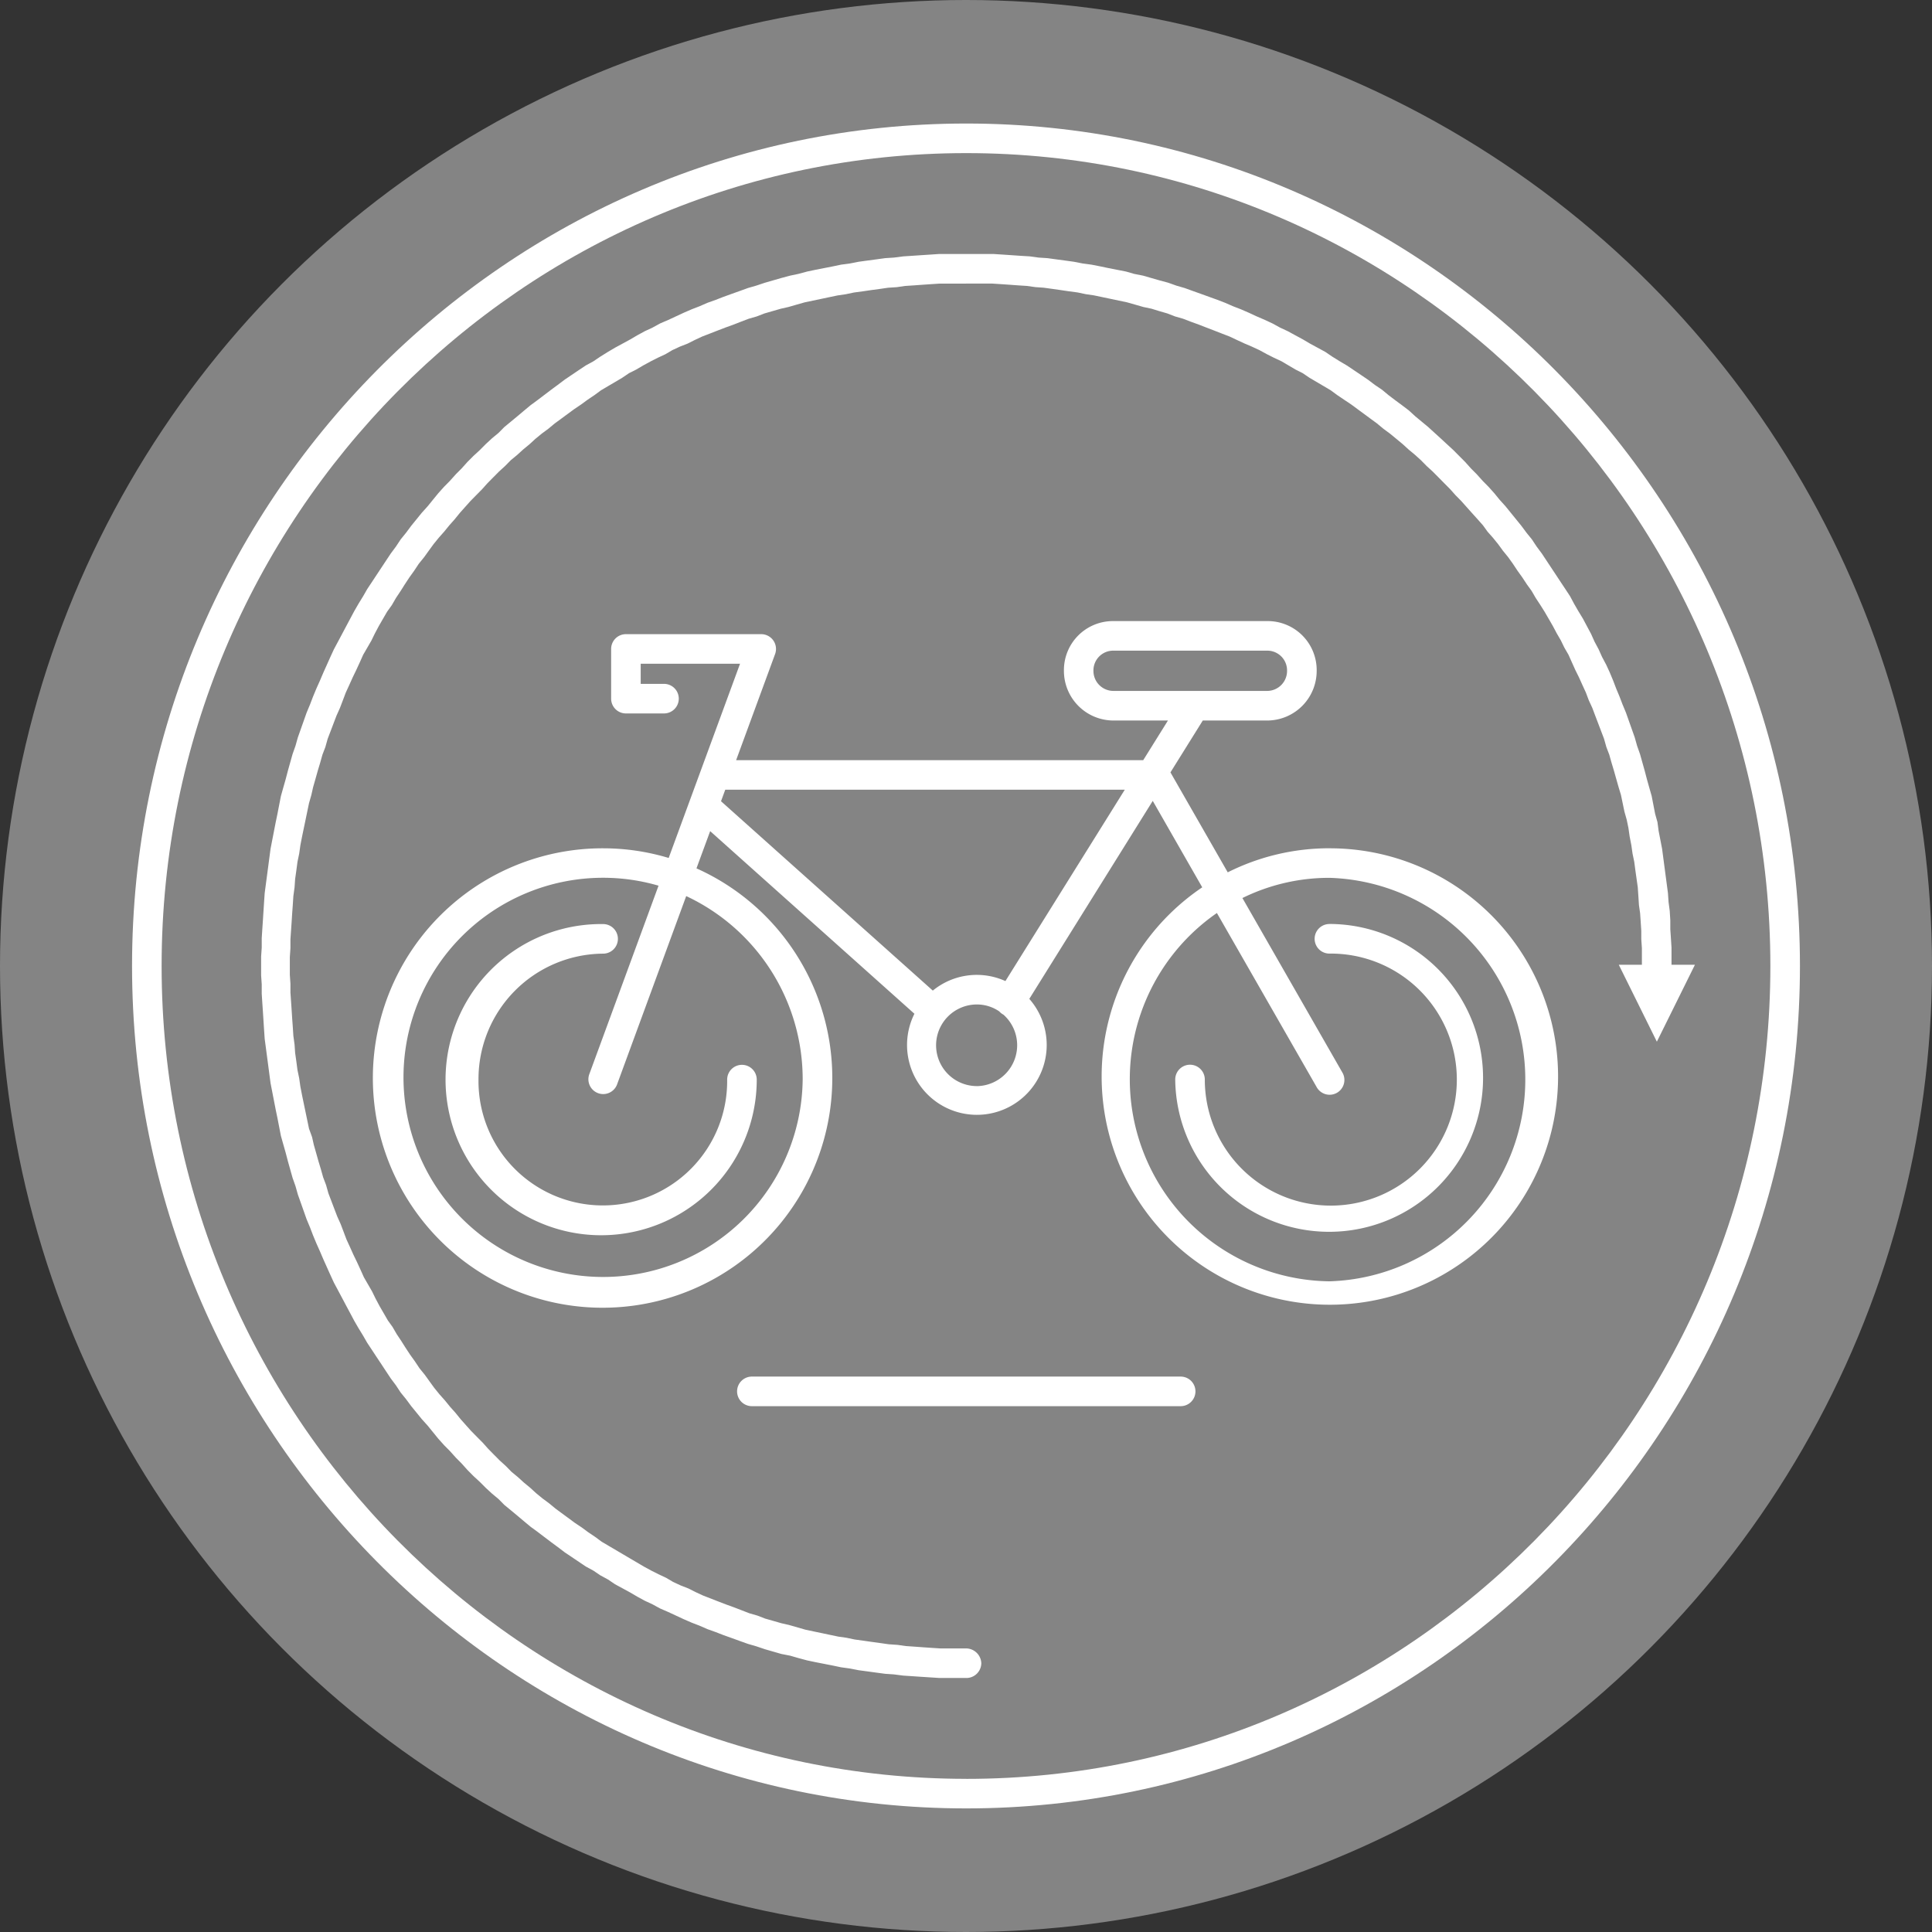 <svg xmlns="http://www.w3.org/2000/svg" width="112" height="112" viewBox="0 0 112 112">
  <rect x="0" y="0" width="112" height="112" fill="#333333" stroke="none"/>
  <g id="Grupo_386" data-name="Grupo 386" transform="translate(-195 -1226)">
    <circle id="Elipse_71" data-name="Elipse 71" cx="56" cy="56" r="56" transform="translate(195 1226)" fill="#fff" opacity="0.395"/>
    <g id="Grupo_386-2" data-name="Grupo 386" transform="translate(-117.901 1028.861)">
      <path id="Caminho_143" data-name="Caminho 143" d="M331.227,235.944a7.273,7.273,0,0,1,7.224-7.3.857.857,0,1,0,0-1.715,9.02,9.02,0,1,0,8.906,9.018.857.857,0,1,0-1.715,0,7.208,7.208,0,1,1-14.415,0Z" transform="translate(9.413 23.779)" fill="#fff"/>
      <path id="Caminho_144" data-name="Caminho 144" d="M363.371,239.718H338.514a.857.857,0,0,0,0,1.715h24.857a.857.857,0,0,0,0-1.715Z" transform="translate(17.974 37.223)" fill="#fff"/>
      <path id="Caminho_145" data-name="Caminho 145" d="M382.783,231.534a13.108,13.108,0,0,0-5.895,1.395l-3.321-5.794,1.875-3.007h3.741a2.875,2.875,0,0,0,2.861-2.882,2.84,2.84,0,0,0-2.861-2.882h-8.93a2.841,2.841,0,0,0-2.861,2.882,2.876,2.876,0,0,0,2.861,2.882h3.169l-1.434,2.3h-23.6l2.26-6.153a.858.858,0,0,0-.806-1.153H342a.857.857,0,0,0-.857.857v2.882a.857.857,0,0,0,.857.857h2.207a.857.857,0,0,0,0-1.715h-1.35v-1.167h5.759l-4.137,11.26a13.162,13.162,0,0,0-3.8-.56,13.317,13.317,0,1,0,5.411,1.163l.794-2.158,11.841,10.587a4.048,4.048,0,1,0,6.66-.863l7.156-11.478,2.869,5.011a13.23,13.23,0,1,0,7.375-2.262Zm-30.536,13.41a11.571,11.571,0,1,1-11.57-11.7,11.472,11.472,0,0,1,3.214.459l-4.018,10.94a.858.858,0,0,0,1.61.593l4.012-10.93A11.721,11.721,0,0,1,352.247,244.943Zm10.1.377a2.366,2.366,0,0,1,0-4.732,2.293,2.293,0,0,1,1.294.4.874.874,0,0,0,.187.158l.057.033a2.371,2.371,0,0,1-1.538,4.143ZM364,239.233a4.021,4.021,0,0,0-4.209.552l-12.278-10.977.246-.669H370.92Zm6.25-16.821a1.158,1.158,0,0,1-1.147-1.167,1.145,1.145,0,0,1,1.147-1.167h8.93a1.144,1.144,0,0,1,1.147,1.167,1.158,1.158,0,0,1-1.147,1.167Zm12.53,34.226a11.717,11.717,0,0,1-6.52-21.351l5.778,10.083a.857.857,0,1,0,1.487-.851l-5.786-10.1a11.382,11.382,0,0,1,5.041-1.171,11.7,11.7,0,0,1,0,23.39Z" transform="translate(7.186 14.78)" fill="#fff"/>
      <path id="Caminho_146" data-name="Caminho 146" d="M358.979,226.926a.857.857,0,1,0,0,1.715,7.305,7.305,0,1,1-7.224,7.3.857.857,0,0,0-1.715,0,8.923,8.923,0,1,0,8.938-9.018Z" transform="translate(30.99 23.779)" fill="#fff"/>
      <path id="Caminho_147" data-name="Caminho 147" d="M405.986,249.2v-.995l-.035-.548-.035-.515v-.515l-.033-.548-.068-.515-.035-.515-.068-.515-.068-.513-.068-.515-.068-.515-.068-.515-.1-.515-.1-.515-.068-.513-.135-.48-.1-.515-.1-.515-.137-.48-.135-.48-.135-.515-.135-.48-.135-.48-.17-.482-.135-.48-.17-.48-.17-.48-.17-.48-.2-.48-.17-.445-.2-.48-.17-.447-.2-.48-.205-.445-.238-.447-.2-.445-.238-.445-.2-.447-.238-.445-.238-.447-.271-.445-.238-.412-.238-.445-.271-.412-.273-.41-.271-.412-.273-.412-.271-.41-.273-.412-.306-.412-.271-.41-.306-.377-.306-.412-.306-.377-.306-.377-.306-.377-.34-.377-.306-.375-.338-.377-.34-.345-.338-.377-.34-.342-.338-.377-.34-.342-.341-.343-.373-.343-.373-.345-.338-.308-.375-.342-.373-.31-.373-.308-.373-.342-.408-.31-.373-.275-.406-.308-.373-.31-.408-.275-.408-.308-.406-.275-.408-.275-.408-.273-.406-.24-.443-.275-.406-.275-.441-.24-.443-.24-.406-.24-.443-.24-.441-.24-.441-.205-.441-.242-.441-.205-.476-.205-.441-.205-.476-.207-.441-.17-.476-.207-.441-.17-.476-.172-.476-.172-.476-.17-.476-.172-.474-.137-.476-.17-.509-.137-.476-.137-.476-.137-.509-.1-.476-.137-.509-.1-.511-.1-.476-.1-.509-.1-.509-.068-.511-.1-.509-.07-.509-.068-.511-.07-.509-.033-.509-.07-.544-.033-.509-.035-.511-.035-.544-.035h-3.157l-.511.035-.544.035-.509.035-.509.033-.543.07-.509.033-.511.07-.509.068-.509.07-.511.1-.509.068-.476.1-.509.1-.511.1-.474.1-.511.137-.474.1-.511.137-.476.137-.474.137-.511.17-.474.137-.476.172-.476.17-.476.172-.441.172-.476.17-.476.207-.441.17-.476.207-.441.205-.441.205-.476.205-.441.242-.441.205-.441.24-.408.24-.441.24-.443.24-.406.24-.441.275-.408.275-.441.24-.408.273-.408.275-.406.275-.408.308-.373.275-.408.31-.406.308-.375.275-.373.31-.406.342-.373.308-.375.31-.338.342-.373.308-.373.345-.34.343-.373.343-.341.342-.338.377-.34.342-.338.377-.34.345-.338.377-.306.375-.306.377-.34.377-.306.377-.306.377-.306.412-.306.377-.271.41-.306.412-.273.412-.271.41-.273.412-.271.412-.273.41-.236.412-.273.445-.238.412-.238.445-.238.447-.236.445-.238.447-.238.445-.205.445-.2.447-.2.445-.205.48-.2.447-.2.48-.17.445-.2.48-.17.48-.17.48-.17.48-.135.48-.17.482-.135.48-.135.48-.135.515-.137.48-.135.48-.1.515-.1.515-.1.48-.1.513-.1.515-.1.515-.068.515-.068.515-.068.515-.068.513-.068.515-.035.515-.033.515-.035.548-.035.515-.033.515v.548l-.035.515v1.1l.035.515v.55l.033.515.035.513.035.55.033.515.035.515.068.513.068.515.068.515.068.515.068.515.1.513.1.515.1.515.1.48.1.515.1.515.135.48.137.48.135.515.135.48.135.48.17.48.135.48.17.48.17.48.17.482.2.48.17.445.2.48.2.447.205.48.2.445.2.445.205.447.238.445.238.447.236.445.238.445.238.447.238.41.273.447.236.41.273.412.271.412.273.41.271.412.273.412.306.41.271.412.306.377.306.412.306.375.306.377.34.377.306.377.306.377.338.377.34.343.338.377.34.343.338.377.341.345.373.343.34.342.373.343.373.31.338.342.375.308.373.31.406.342.373.31.375.273.406.31.408.308.373.275.408.31.406.273.408.275.408.275.441.24.408.275.441.24.406.275.443.24.441.24.408.24.441.24.441.205.441.24.476.207.441.205.441.205.476.207.441.17.476.207.476.17.441.172.476.17.476.172.476.17.474.137.511.172.474.137.476.137.511.1.474.137.511.137.474.1.511.1.509.1.476.1.509.07.511.1.509.068.509.07.511.068.509.035.543.07.509.033.509.035.544.035.511.033h1.6a.867.867,0,0,0,.849-.857.892.892,0,0,0-.849-.857h-1.528l-.511-.033-.509-.035-.476-.035-.509-.035-.476-.068-.509-.035-.476-.068-.509-.07-.476-.068-.509-.07-.476-.1-.476-.068-.476-.1-.474-.1-.476-.1-.476-.1-.476-.137-.476-.137-.441-.1-.476-.137-.474-.135-.443-.172-.474-.137-.443-.172-.441-.17-.476-.172-.441-.17-.441-.172-.441-.172-.443-.205-.406-.205-.441-.172-.443-.205-.406-.24-.441-.207-.408-.205-.441-.24-.408-.24-.408-.24-.406-.24-.408-.24-.408-.24-.406-.24-.373-.275-.408-.275-.373-.275-.408-.273-.373-.275-.373-.275-.373-.275-.373-.308-.373-.275-.375-.308-.338-.31-.373-.308-.34-.31-.373-.308-.338-.345-.34-.308-.341-.342-.338-.345-.306-.343-.34-.343-.338-.343-.306-.342-.306-.345-.306-.377-.306-.342-.306-.377-.306-.343-.306-.377-.273-.377-.271-.377-.306-.377-.273-.41-.271-.377-.271-.412-.238-.377-.273-.41-.238-.412-.271-.377-.238-.412-.238-.41-.238-.447-.2-.41-.238-.412-.238-.412-.2-.445-.205-.445-.2-.412-.2-.445-.205-.447-.168-.445-.17-.447-.2-.445-.17-.445-.17-.447-.17-.445-.135-.48-.17-.447-.135-.48-.135-.445-.135-.48-.137-.48-.1-.447L327,258.7l-.1-.48-.1-.48-.1-.48-.1-.48-.1-.515-.068-.48-.1-.48-.068-.515-.068-.48-.033-.48-.07-.515-.033-.515-.035-.48-.033-.515-.035-.515-.033-.48V250.3l-.035-.513v-1.03l.035-.515v-.515l.033-.48.035-.513.033-.515.035-.48.033-.515.07-.515.033-.48.068-.48.068-.515.1-.48.068-.48.1-.515.1-.48.1-.48.1-.48.1-.482.137-.48.1-.445.137-.48.135-.48.135-.447.135-.48.17-.445.135-.48.17-.445.17-.447.17-.445.2-.447.17-.445.168-.445.205-.447.2-.445.2-.412.205-.445.2-.447.238-.41.238-.412.2-.41.238-.447.238-.412.238-.41.271-.377.238-.412.273-.41.238-.377.271-.412.271-.377.273-.412.306-.377.271-.377.273-.375.306-.377.306-.345.306-.375.306-.345.306-.377.306-.343.306-.343.338-.343.34-.345.306-.342.338-.343.341-.343.34-.31.338-.343.373-.308.34-.31.373-.308.338-.31.375-.308.373-.275.373-.31.373-.273.373-.275.373-.275.408-.275.373-.273.408-.275.373-.275.406-.24.408-.24.408-.24.406-.275.408-.205.408-.24.441-.24.408-.207.441-.205.406-.24.443-.205.441-.172.406-.205.443-.207.441-.17.441-.172.441-.17.476-.172.441-.172.443-.17.474-.137.443-.172.474-.137.476-.137.441-.1.476-.137.476-.135.476-.1.476-.1.474-.1.476-.1.476-.07.476-.1.509-.068.476-.07.509-.068.476-.07.509-.033.476-.07.509-.033.476-.035.509-.035.511-.033H366.6l.511.033.509.035.476.035.509.033.509.07.476.033.509.07.476.068.476.07.509.068.476.1.476.07.476.1.474.1.476.1.476.1.476.135.476.137.474.1.443.137.474.137.443.172.474.137.443.17.474.172.441.172.443.17.441.172.441.17.441.207.443.205.406.172.443.205.441.24.406.205.443.207.406.24.408.24.408.205.406.275.408.24.408.24.406.24.373.275.408.275.408.273.373.275.373.275.373.275.373.273.373.31.373.275.375.308.373.31.338.308.373.31.34.308.338.343.34.31.341.343.338.343.34.342.306.345.338.343.306.343.306.343.34.377.306.345.271.375.306.345.306.377.273.375.306.377.271.377.273.412.271.377.271.412.273.377.238.41.271.412.238.377.238.41.238.412.238.447.238.41.2.412.238.41.2.447.2.445.205.412.2.445.205.447.168.445.205.445.168.447.17.445.17.447.17.445.135.48.17.445.135.48.135.447.135.48.137.48.135.445.1.48.1.482.135.48.1.48.068.48.1.515.068.48.1.48.068.515.068.48.068.48.035.515.033.515.068.48.035.515.033.513v.48l.035.515v.96H402.93l2.207,4.459,2.207-4.459Z" transform="translate(3.814 3.866)" fill="#fff"/>
      <path id="Caminho_148" data-name="Caminho 148" d="M368.917,204.3c-26.668,0-48.361,21.907-48.361,48.837s21.694,48.837,48.361,48.837c26.647,0,48.329-21.909,48.329-48.837S395.564,204.3,368.917,204.3Zm0,95.96c-25.722,0-46.647-21.14-46.647-47.122s20.925-47.123,46.647-47.123c25.7,0,46.614,21.138,46.614,47.123S394.619,300.262,368.917,300.262Z" transform="translate(0 0)" fill="#fff"/>
    </g>
  </g>
</svg>
